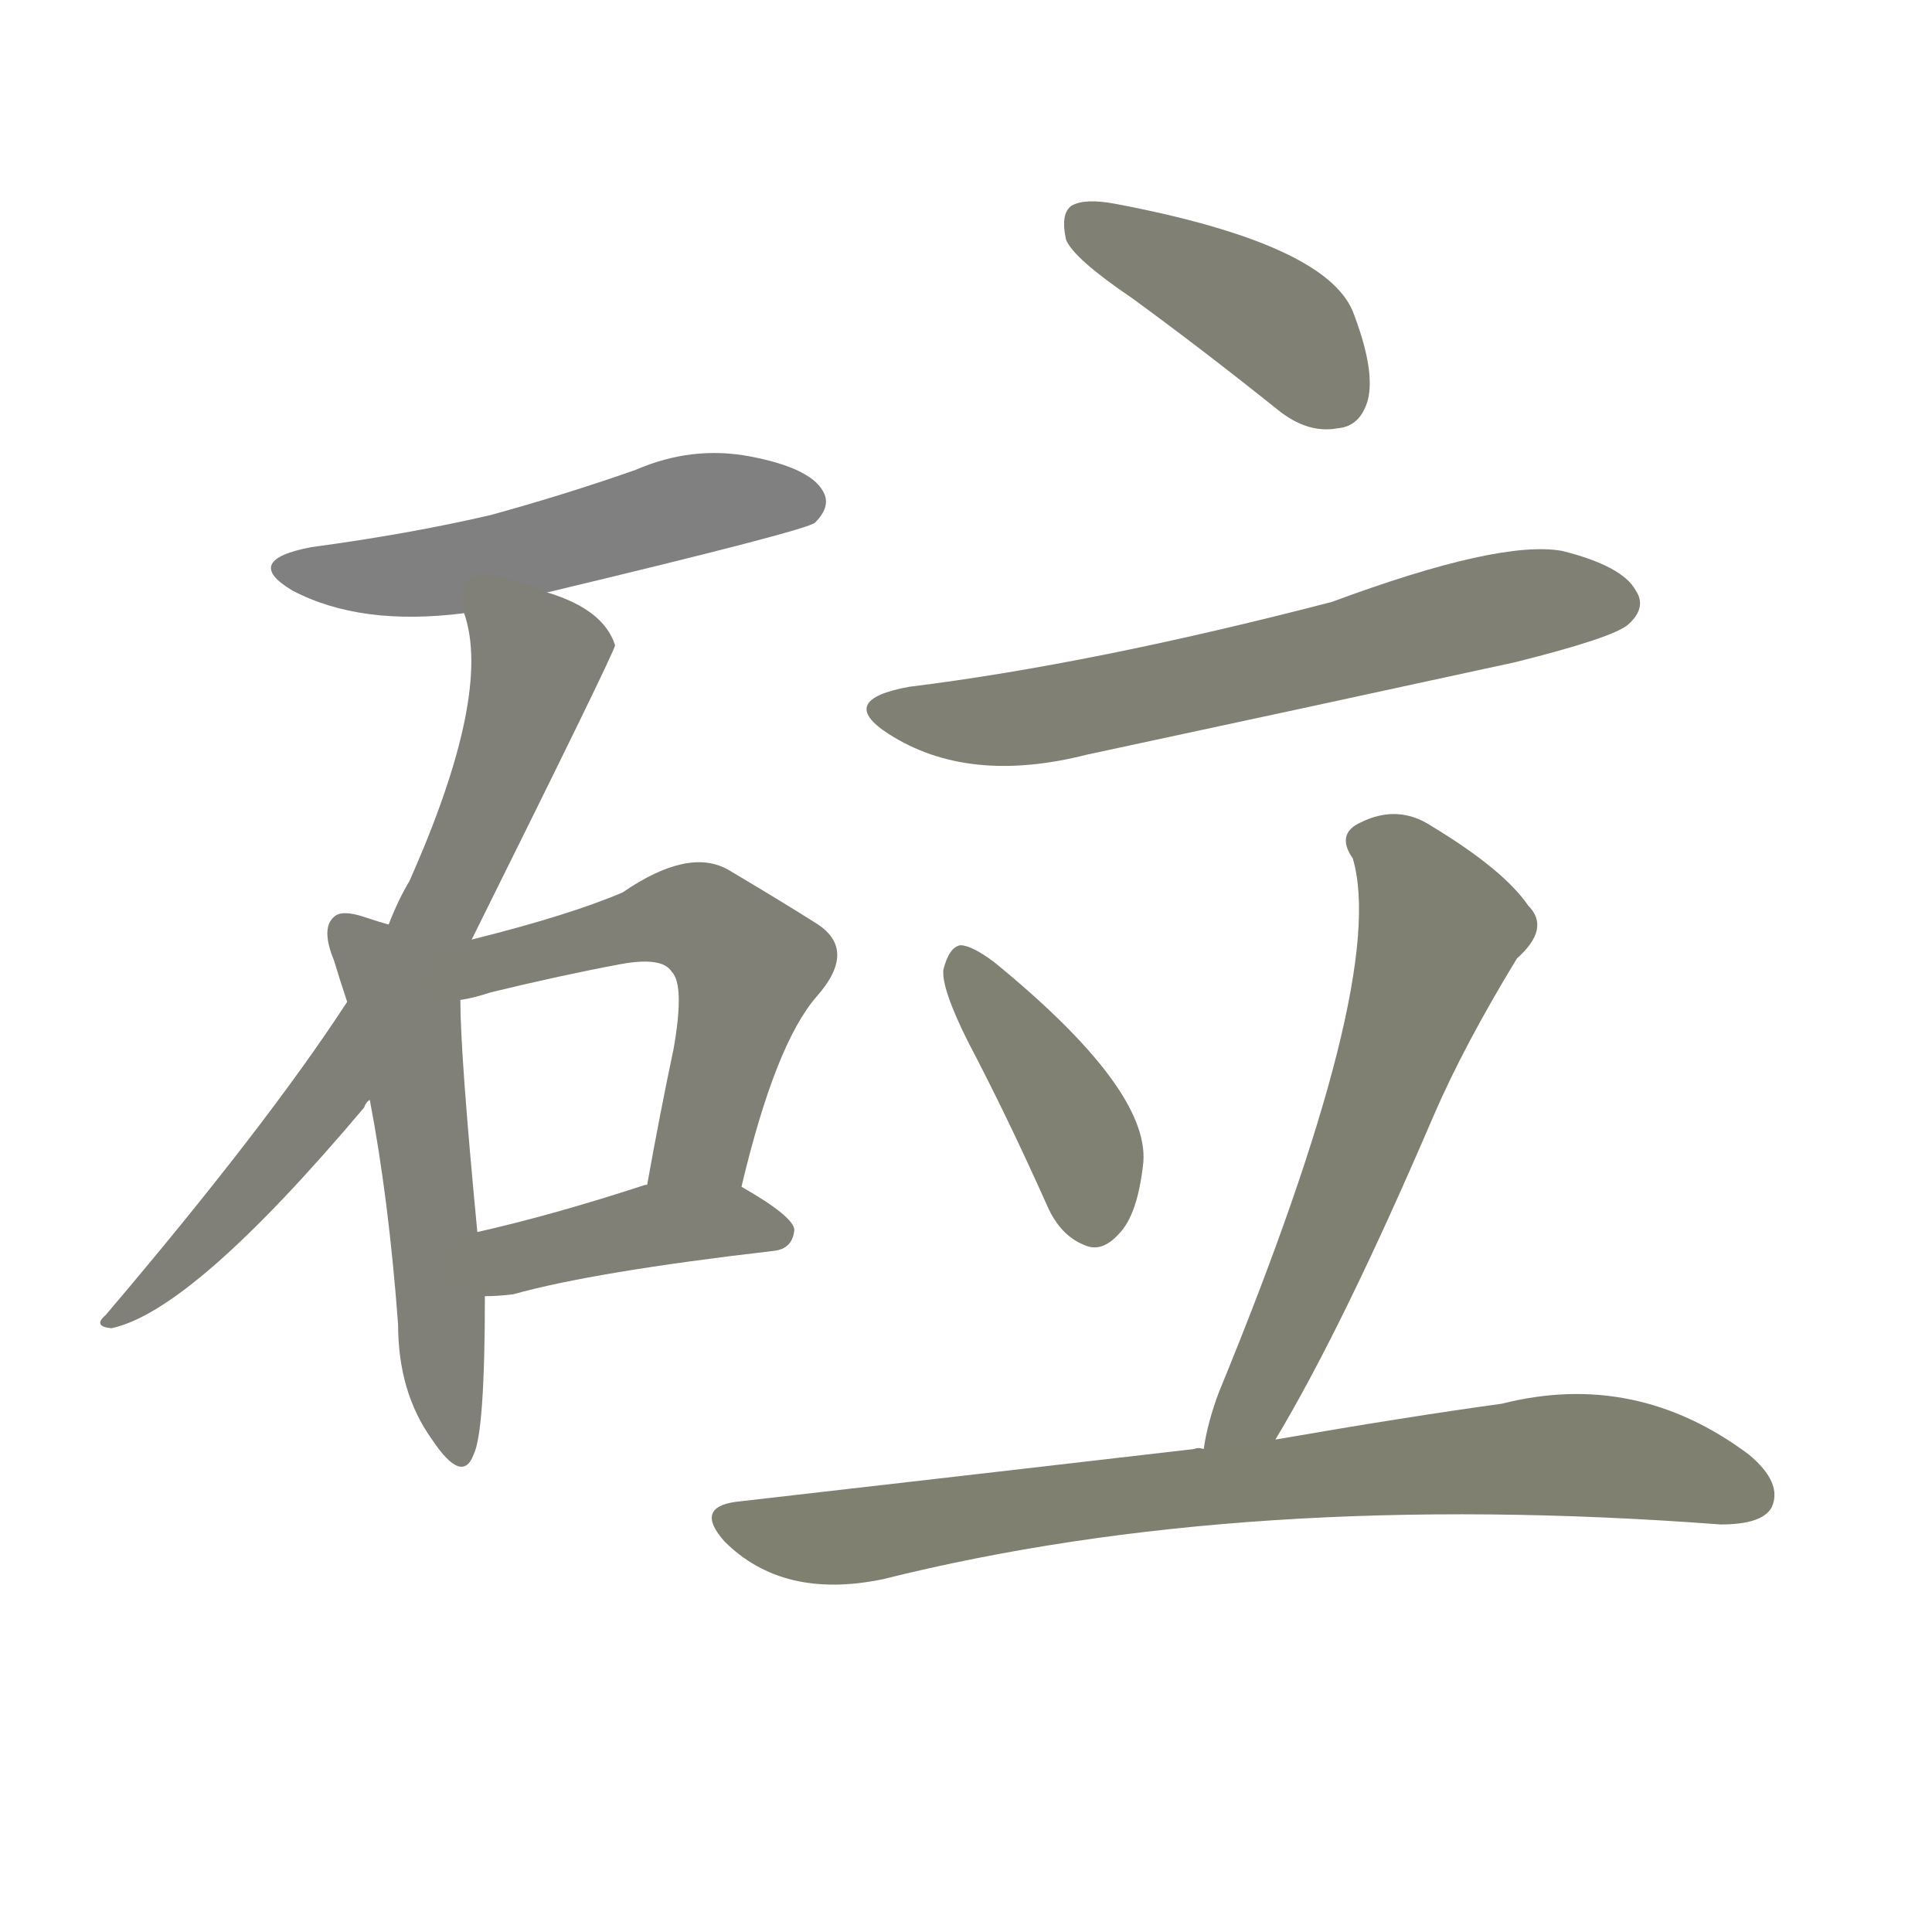 <svg version="1.1" viewBox="0 0 1024 1024" xmlns="http://www.w3.org/2000/svg">
  
  <g transform="scale(1, -1) translate(0, -900)">
    <style type="text/css">
        .stroke1 {fill: #808080;}
        .stroke2 {fill: #808079;}
        .stroke3 {fill: #808078;}
        .stroke4 {fill: #808077;}
        .stroke5 {fill: #808076;}
        .stroke6 {fill: #808075;}
        .stroke7 {fill: #808074;}
        .stroke8 {fill: #808073;}
        .stroke9 {fill: #808072;}
        .stroke10 {fill: #808071;}
        .stroke11 {fill: #808070;}
        .stroke12 {fill: #808069;}
        .stroke13 {fill: #808068;}
        .stroke14 {fill: #808067;}
        .stroke15 {fill: #808066;}
        .stroke16 {fill: #808065;}
        .stroke17 {fill: #808064;}
        .stroke18 {fill: #808063;}
        .stroke19 {fill: #808062;}
        .stroke20 {fill: #808061;}
        text {
            font-family: Helvetica;
            font-size: 50px;
            fill: #808060;
            paint-order: stroke;
            stroke: #000000;
            stroke-width: 4px;
            stroke-linecap: butt;
            stroke-linejoin: miter;
            font-weight: 800;
        }
    </style>

    <path d="M 290 586 Q 428 619 432 623 Q 441 632 436 640 Q 429 652 398 658 Q 367 664 337 651 Q 300 638 260 627 Q 217 617 165 610 Q 128 603 155 587 Q 191 568 246 575 L 290 586 Z" class="stroke1"/>
    <path d="M 250 402 Q 326 555 326 558 Q 320 577 290 586 C 262 597 240 604 246 575 Q 261 532 217 433 Q 211 423 206 410 L 184 369 Q 141 303 56 203 Q 49 197 59 196 Q 102 205 193 313 Q 194 316 196 317 L 250 402 Z" class="stroke2"/>
    <path d="M 206 410 Q 202 411 193 414 Q 181 418 177 414 Q 170 408 177 391 Q 180 381 184 369 L 196 317 Q 206 265 211 198 Q 211 162 229 137 Q 245 113 251 129 Q 257 141 257 213 L 253 247 Q 244 341 244 370 L 206 410 Z" class="stroke3"/>
    <path d="M 393 271 Q 411 347 433 372 Q 455 397 432 411 Q 413 423 386 439 Q 365 451 330 427 Q 302 415 250 402 C 213 393 215 364 244 370 Q 251 371 260 374 Q 297 383 329 389 Q 351 393 356 385 Q 363 378 357 344 Q 350 311 343 272 C 338 242 386 242 393 271 Z" class="stroke4"/>
    <path d="M 257 213 Q 264 213 272 214 Q 315 226 410 237 Q 420 238 421 248 Q 421 255 393 271 C 376 281 372 280 343 272 L 342 272 Q 293 256 253 247 C 224 240 227 212 257 213 Z" class="stroke5"/>
    <path d="M 600 742 Q 637 715 677 683 Q 693 670 709 673 Q 721 674 725 688 Q 729 704 717 735 Q 702 771 591 792 Q 575 795 568 791 Q 562 787 565 773 Q 569 763 600 742 Z" class="stroke6"/>
    <path d="M 482 536 Q 443 529 471 511 Q 513 484 576 500 Q 688 524 803 549 Q 855 562 863 569 Q 873 578 867 587 Q 860 600 828 608 Q 795 614 706 581 Q 579 548 482 536 Z" class="stroke7"/>
    <path d="M 513 348 Q 534 308 555 261 Q 562 245 575 240 Q 584 236 593 246 Q 603 256 606 284 Q 609 323 527 390 Q 515 399 509 399 Q 503 398 500 386 Q 499 376 513 348 Z" class="stroke8"/>
    <path d="M 676 137 Q 712 197 760 309 Q 776 346 804 392 Q 822 408 810 420 Q 797 439 759 462 Q 741 474 721 464 Q 708 458 717 445 Q 736 381 646 162 Q 640 146 638 132 C 632 103 661 111 676 137 Z" class="stroke9"/>
    <path d="M 638 132 Q 635 133 633 132 Q 521 119 390 104 Q 368 101 384 83 Q 415 52 468 63 Q 660 111 912 92 Q 934 92 939 101 Q 945 114 927 129 Q 867 174 796 156 Q 745 149 676 137 L 638 132 Z" class="stroke10"/>
    
    
    
    
    
    
    
    
    
    </g>
</svg>